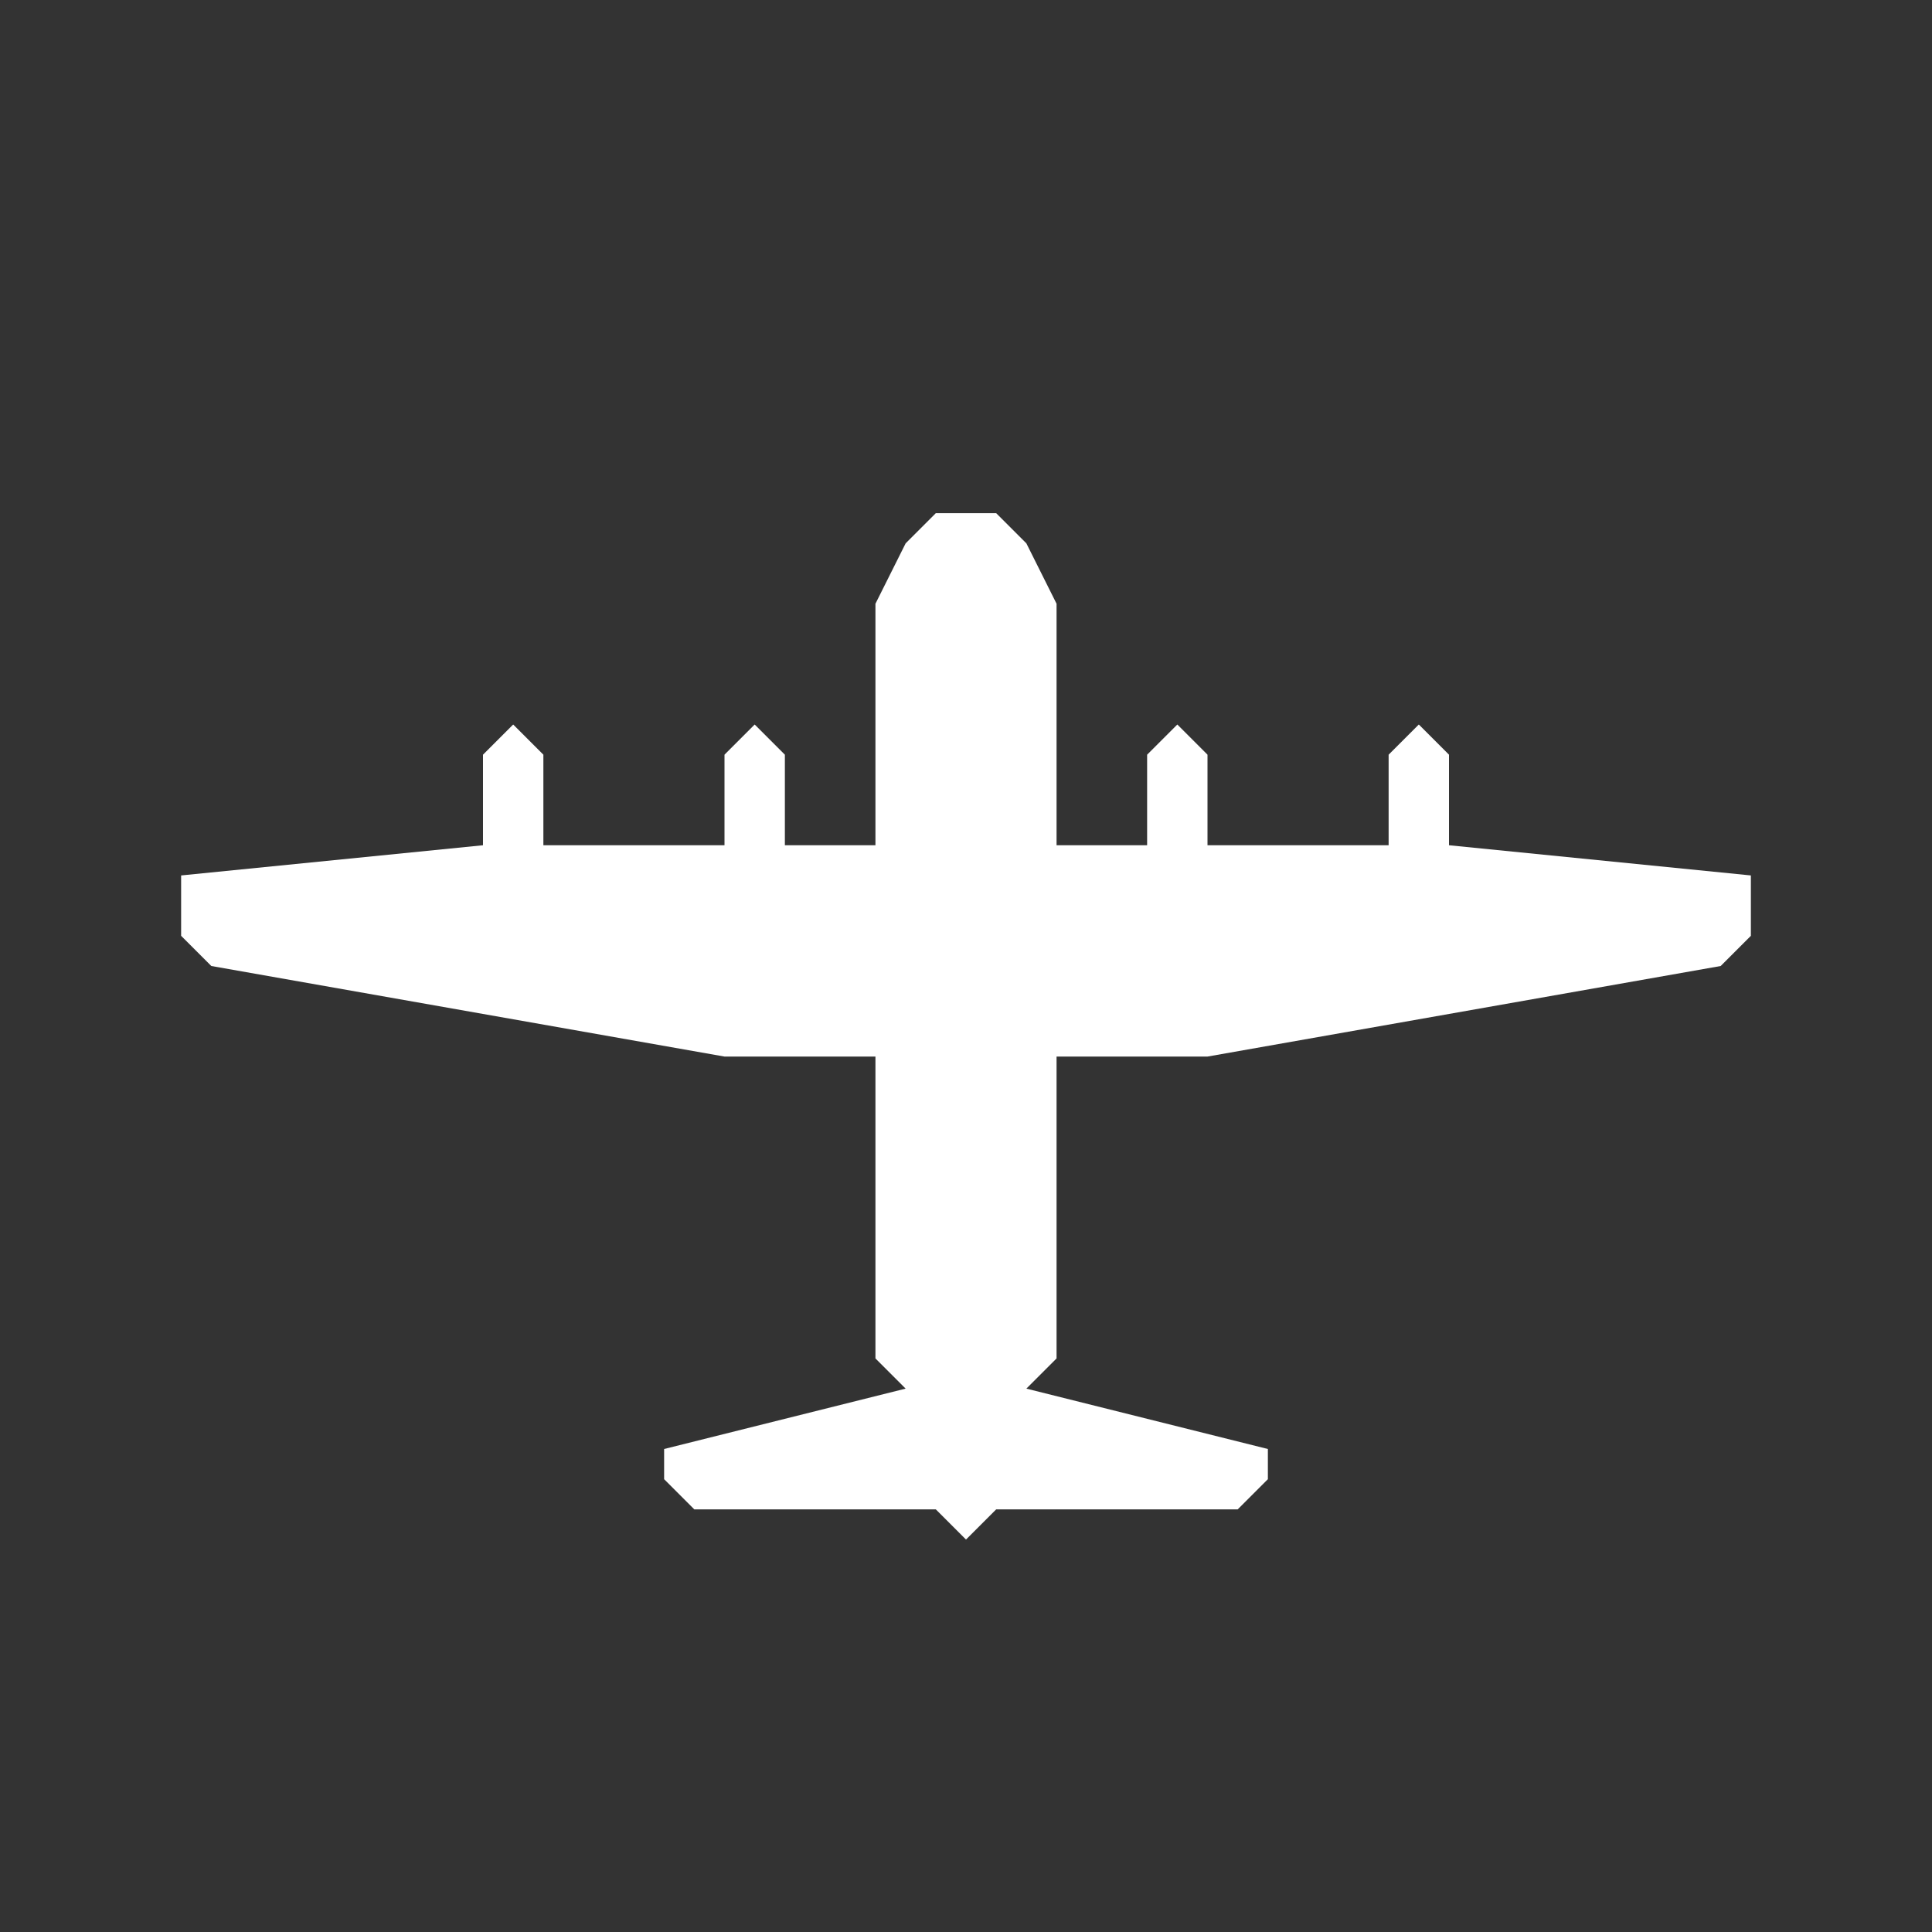 <svg xmlns="http://www.w3.org/2000/svg" width="33" height="33" viewBox="-1 -16 64 64">
    <rect x="-1" y="-16" width="64" height="64" fill="#333333" stroke="none"/>
    <path stroke-width="2" fill="white" d="m 31,1 1,0 1,1 1,2 0,8 3,0 0,-3 1,-1 1,1 0,3 6,0 0,-3 1,-1 1,1 0,3 10,1 0,2 -1,1 -17,3 -5,0 0,10 -1,1 8,2 0,1 -1,1 -8,0 -1,1 -1,-1 -8,0 -1,-1 0,-1 8,-2 -1,-1 0,-10 -5,0 -17,-3 -1,-1 0,-2 10,-1 0,-3 1,-1 1,1 0,3 6,0 0,-3 1,-1 1,1 0,3 3,0 0,-8 1,-2 1,-1 z"/>
</svg>